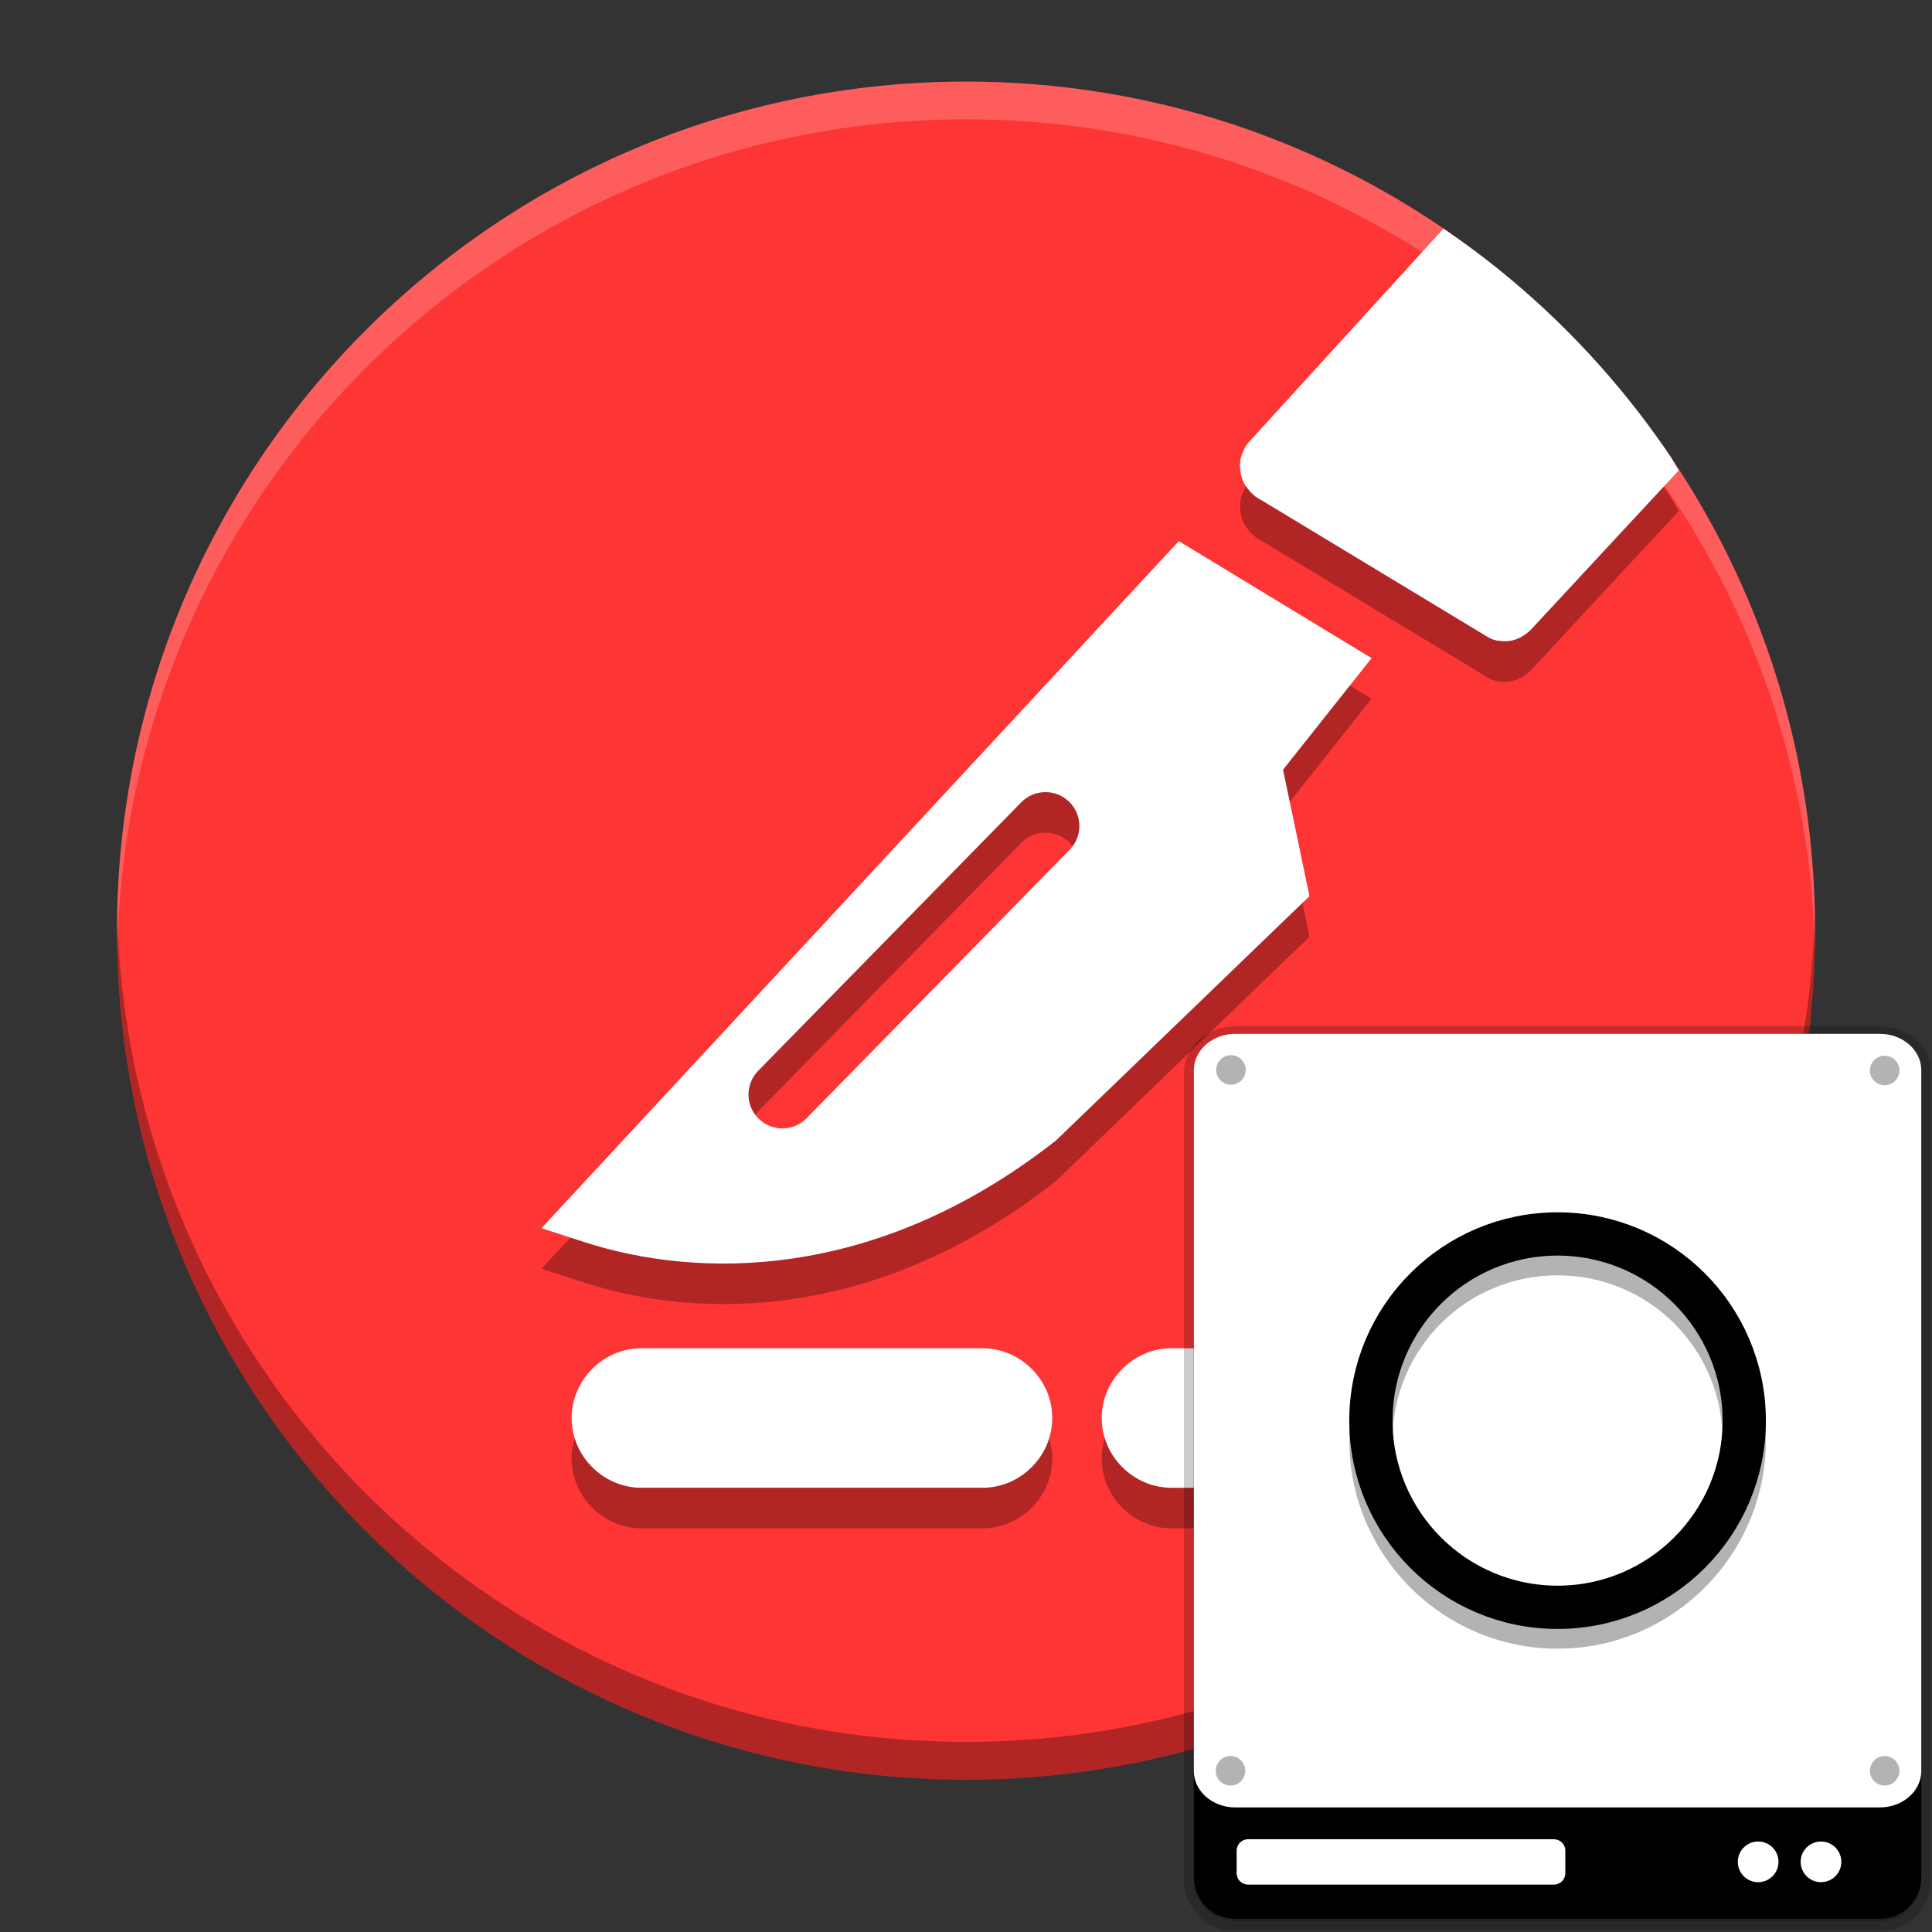 <svg width="512" height="512" version="1.1" viewBox="0 0 384 384" xmlns="http://www.w3.org/2000/svg"><rect x="0" y="0" width="384" height="384" fill="#333333" stroke="none"/><path d="m209.03 302.63c0 5.996-4.861 10.857-10.857 10.857-6.002 0-10.863-4.861-10.863-10.857 0-5.996 4.861-10.857 10.863-10.857 5.996 0 10.857 4.861 10.857 10.857z" fill="#fff" stroke-width="1.404"/><path d="m242.57 302.63c0 5.996-4.866 10.857-10.863 10.857s-10.857-4.861-10.857-10.857c0-5.996 4.861-10.857 10.857-10.857s10.863 4.861 10.863 10.857z" fill="#fff" stroke-width="1.404"/><circle cx="265.68" cy="254.04" r="7.877" opacity=".3" stroke-width="1.404"/><path d="m360.75 184.97c0 93.199-75.551 168.75-168.75 168.75-93.199 0-168.75-75.551-168.75-168.75 0-93.199 75.551-168.75 168.75-168.75 93.199 0 168.75 75.551 168.75 168.75z" fill="#fd3535" fill-rule="evenodd" stroke-width="1.758"/><path d="m127.48 276.04c-7.574 0-13.862 6.289-13.862 13.862 0 7.574 6.289 13.863 13.862 13.863h67.8c7.574 0 13.863-6.289 13.863-13.863 0-7.574-6.289-13.862-13.863-13.862z" color="#000000" color-rendering="auto" dominant-baseline="auto" image-rendering="auto" opacity=".3" shape-rendering="auto" solid-color="#000000" stop-color="#000000" stroke-width="1.875" style="font-feature-settings:normal;font-variant-alternates:normal;font-variant-caps:normal;font-variant-east-asian:normal;font-variant-ligatures:normal;font-variant-numeric:normal;font-variant-position:normal;font-variation-settings:normal;inline-size:0;isolation:auto;mix-blend-mode:normal;shape-margin:0;shape-padding:0;text-decoration-color:#000000;text-decoration-line:none;text-decoration-style:solid;text-indent:0;text-orientation:mixed;text-transform:none;white-space:normal"/><path d="m234.3 115.61-2.836 3.057-123.84 133.5 8.498 2.76c22.202 7.209 57.654 8.092 93.544-20.019l0.232-0.179 50.366-48.553-5.249-25.131 17.595-22.174zm-26.552 49.892c1.779-0.013 3.491 0.677 4.762 1.921 2.659 2.605 2.702 6.873 0.095 9.53l-52.292 53.368c-2.604 2.656-6.868 2.698-9.524 0.095-2.657-2.603-2.7-6.867-0.097-9.524l52.288-53.368c1.256-1.282 2.972-2.009 4.767-2.021z" color="#000000" color-rendering="auto" dominant-baseline="auto" image-rendering="auto" opacity=".3" shape-rendering="auto" solid-color="#000000" stop-color="#000000" stroke-width="1.796" style="font-feature-settings:normal;font-variant-alternates:normal;font-variant-caps:normal;font-variant-east-asian:normal;font-variant-ligatures:normal;font-variant-numeric:normal;font-variant-position:normal;font-variation-settings:normal;inline-size:0;isolation:auto;mix-blend-mode:normal;shape-margin:0;shape-padding:0;text-decoration-color:#000000;text-decoration-line:none;text-decoration-style:solid;text-indent:0;text-orientation:mixed;text-transform:none;white-space:normal"/><path d="m234.3 107.55-2.836 3.057-123.84 133.5 8.498 2.76c22.202 7.209 57.654 8.092 93.544-20.019l0.232-0.179 50.366-48.553-5.249-25.131 17.595-22.174zm-26.552 49.892c1.779-0.013 3.491 0.677 4.762 1.921 2.659 2.605 2.702 6.873 0.095 9.53l-52.292 53.368c-2.604 2.656-6.868 2.698-9.524 0.095-2.657-2.603-2.7-6.867-0.097-9.524l52.288-53.368c1.256-1.282 2.972-2.009 4.767-2.021z" color="#000000" color-rendering="auto" dominant-baseline="auto" fill="#fff" image-rendering="auto" shape-rendering="auto" solid-color="#000000" stop-color="#000000" stroke-width="1.796" style="font-feature-settings:normal;font-variant-alternates:normal;font-variant-caps:normal;font-variant-east-asian:normal;font-variant-ligatures:normal;font-variant-numeric:normal;font-variant-position:normal;font-variation-settings:normal;inline-size:0;isolation:auto;mix-blend-mode:normal;shape-margin:0;shape-padding:0;text-decoration-color:#000000;text-decoration-line:none;text-decoration-style:solid;text-indent:0;text-orientation:mixed;text-transform:none;white-space:normal"/><path d="m182.39 304.22h51.518" color="#000000" color-rendering="auto" dominant-baseline="auto" image-rendering="auto" opacity=".3" shape-rendering="auto" solid-color="#000000" stop-color="#000000" stroke-width="1.404" style="font-feature-settings:normal;font-variant-alternates:normal;font-variant-caps:normal;font-variant-east-asian:normal;font-variant-ligatures:normal;font-variant-numeric:normal;font-variant-position:normal;font-variation-settings:normal;inline-size:0;isolation:auto;mix-blend-mode:normal;shape-margin:0;shape-padding:0;text-decoration-color:#000000;text-decoration-line:none;text-decoration-style:solid;text-indent:0;text-orientation:mixed;text-transform:none;white-space:normal"/><path d="m333.68 101.55c-0.607-0.938-1.116-1.942-1.741-2.867-3.033-4.489-6.276-8.824-9.715-12.991-3.439-4.167-7.073-8.166-10.89-11.983-3.817-3.817-7.816-7.451-11.983-10.89-3.993-3.295-8.159-6.386-12.448-9.308-12.903 14.156-25.808 28.311-38.711 42.467a5.426 5.426 0 0 0-1.206 2.159c0.167-0.583 0.021-0.281-0.324 0.807-0.243 0.774-0.329 2.593 0.239 4.26 1e-3 0.01 0.011 0.02 0.017 0.036 0.209 0.603 0.49 1.184 0.901 1.686 0.731 1.036 1.617 1.8 2.175 2.131 0.884 0.525 1.032 0.652 0.461 0.195a5.426 5.426 0 0 0 0.588 0.409c14.898 9.006 29.794 18.015 44.692 27.021a5.426 5.426 0 0 0 2.719 0.78c-0.112-1e-3 0.518 0.146 1.876-0.063 1.176-0.182 2.951-1.08 4.068-2.318l-0.082 0.104c9.788-10.545 19.575-21.09 29.364-31.635z" opacity=".3" stroke-width="1.406" style="font-feature-settings:normal;font-variant-alternates:normal;font-variant-caps:normal;font-variant-east-asian:normal;font-variant-ligatures:normal;font-variant-numeric:normal;font-variant-position:normal;font-variation-settings:normal;inline-size:0;isolation:auto;mix-blend-mode:normal;shape-margin:0;shape-padding:0;text-decoration-color:#000000;text-decoration-line:none;text-decoration-style:solid;text-indent:0;text-orientation:mixed;text-transform:none;white-space:normal"/><path d="m333.67 93.492c-0.607-0.938-1.116-1.942-1.741-2.868-3.033-4.489-6.276-8.824-9.715-12.991-3.439-4.167-7.073-8.166-10.89-11.983-3.817-3.817-7.816-7.451-11.983-10.89-3.993-3.295-8.159-6.386-12.448-9.308-12.903 14.157-25.808 28.312-38.71 42.467a5.426 5.426 0 0 0-1.206 2.159c0.167-0.583 0.021-0.281-0.324 0.807-0.243 0.774-0.329 2.593 0.239 4.26 1e-3 0.01 0.01 0.02 0.016 0.036 0.209 0.603 0.49 1.184 0.901 1.686 0.731 1.036 1.617 1.799 2.175 2.131 0.884 0.525 1.032 0.652 0.461 0.195a5.426 5.426 0 0 0 0.588 0.409c14.898 9.006 29.794 18.015 44.692 27.021a5.426 5.426 0 0 0 2.719 0.78c-0.112-1e-3 0.518 0.146 1.876-0.063 1.176-0.182 2.951-1.08 4.068-2.318l-0.082 0.104c9.788-10.545 19.575-21.091 29.364-31.635z" fill="#fff" stroke-width="1.406" style="font-feature-settings:normal;font-variant-alternates:normal;font-variant-caps:normal;font-variant-east-asian:normal;font-variant-ligatures:normal;font-variant-numeric:normal;font-variant-position:normal;font-variation-settings:normal;inline-size:0;isolation:auto;mix-blend-mode:normal;shape-margin:0;shape-padding:0;text-decoration-color:#000000;text-decoration-line:none;text-decoration-style:solid;text-indent:0;text-orientation:mixed;text-transform:none;white-space:normal"/><path d="m232.84 276.04c-7.574 1e-5 -13.861 6.291-13.861 13.865 0 7.574 6.287 13.861 13.861 13.861h35.621c7.574 1e-5 13.861-6.287 13.861-13.861 0-7.574-6.287-13.865-13.861-13.865z" color="#000000" color-rendering="auto" dominant-baseline="auto" image-rendering="auto" opacity=".3" shape-rendering="auto" solid-color="#000000" stop-color="#000000" stroke-width="1.875" style="font-feature-settings:normal;font-variant-alternates:normal;font-variant-caps:normal;font-variant-east-asian:normal;font-variant-ligatures:normal;font-variant-numeric:normal;font-variant-position:normal;font-variation-settings:normal;inline-size:0;isolation:auto;mix-blend-mode:normal;shape-margin:0;shape-padding:0;text-decoration-color:#000000;text-decoration-line:none;text-decoration-style:solid;text-indent:0;text-orientation:mixed;text-transform:none;white-space:normal"/><path d="m256.12 304.22h27.065" color="#000000" color-rendering="auto" dominant-baseline="auto" image-rendering="auto" opacity=".3" shape-rendering="auto" solid-color="#000000" stop-color="#000000" stroke-width="1.404" style="font-feature-settings:normal;font-variant-alternates:normal;font-variant-caps:normal;font-variant-east-asian:normal;font-variant-ligatures:normal;font-variant-numeric:normal;font-variant-position:normal;font-variation-settings:normal;inline-size:0;isolation:auto;mix-blend-mode:normal;shape-margin:0;shape-padding:0;text-decoration-color:#000000;text-decoration-line:none;text-decoration-style:solid;text-indent:0;text-orientation:mixed;text-transform:none;white-space:normal"/><path d="m127.48 267.98c-7.574 0-13.862 6.289-13.862 13.863 0 7.574 6.289 13.862 13.862 13.862h67.8c7.574 0 13.863-6.289 13.863-13.862 0-7.574-6.289-13.863-13.863-13.863z" color="#000000" color-rendering="auto" dominant-baseline="auto" fill="#fff" image-rendering="auto" shape-rendering="auto" solid-color="#000000" stop-color="#000000" stroke-width="1.875" style="font-feature-settings:normal;font-variant-alternates:normal;font-variant-caps:normal;font-variant-east-asian:normal;font-variant-ligatures:normal;font-variant-numeric:normal;font-variant-position:normal;font-variation-settings:normal;inline-size:0;isolation:auto;mix-blend-mode:normal;shape-margin:0;shape-padding:0;text-decoration-color:#000000;text-decoration-line:none;text-decoration-style:solid;text-indent:0;text-orientation:mixed;text-transform:none;white-space:normal"/><path transform="scale(.75)" d="m402.87 368.03c-10.098 3e-5 -18.482 8.388-18.482 18.486 0 10.098 8.384 18.482 18.482 18.482h2.361 10.564c2.299-2.319 4.561-4.673 6.758-7.09 2.421-2.664 4.78-5.386 7.072-8.164 2.293-2.778 4.52-5.612 6.68-8.5 2.159-2.888 4.252-5.828 6.273-8.82 0.973-1.44 1.876-2.931 2.816-4.394h-6.809-35.717z" opacity=".3" stroke-width="2.5" style="font-feature-settings:normal;font-variant-alternates:normal;font-variant-caps:normal;font-variant-east-asian:normal;font-variant-ligatures:normal;font-variant-numeric:normal;font-variant-position:normal;font-variation-settings:normal;inline-size:0;isolation:auto;mix-blend-mode:normal;shape-margin:0;shape-padding:0;text-decoration-color:#000000;text-decoration-line:none;text-decoration-style:solid;text-indent:0;text-orientation:mixed;text-transform:none;white-space:normal"/><path d="m308.79 304.22h27.065" color="#000000" color-rendering="auto" dominant-baseline="auto" image-rendering="auto" opacity=".3" shape-rendering="auto" solid-color="#000000" stop-color="#000000" stroke-width="1.404" style="font-feature-settings:normal;font-variant-alternates:normal;font-variant-caps:normal;font-variant-east-asian:normal;font-variant-ligatures:normal;font-variant-numeric:normal;font-variant-position:normal;font-variation-settings:normal;inline-size:0;isolation:auto;mix-blend-mode:normal;shape-margin:0;shape-padding:0;text-decoration-color:#000000;text-decoration-line:none;text-decoration-style:solid;text-indent:0;text-orientation:mixed;text-transform:none;white-space:normal"/><path d="m250.88 293.68h27.065" color="#000000" color-rendering="auto" dominant-baseline="auto" fill="#fff" image-rendering="auto" shape-rendering="auto" solid-color="#000000" stop-color="#000000" stroke-width="1.404" style="font-feature-settings:normal;font-variant-alternates:normal;font-variant-caps:normal;font-variant-east-asian:normal;font-variant-ligatures:normal;font-variant-numeric:normal;font-variant-position:normal;font-variation-settings:normal;inline-size:0;isolation:auto;mix-blend-mode:normal;shape-margin:0;shape-padding:0;text-decoration-color:#000000;text-decoration-line:none;text-decoration-style:solid;text-indent:0;text-orientation:mixed;text-transform:none;white-space:normal"/><path d="m232.84 267.98c-7.574 1e-5 -13.861 6.291-13.861 13.865 0 7.574 6.287 13.861 13.861 13.861h35.621c7.574 1e-5 13.861-6.287 13.861-13.861 0-7.574-6.287-13.865-13.861-13.865z" color="#000000" color-rendering="auto" dominant-baseline="auto" fill="#fff" image-rendering="auto" shape-rendering="auto" solid-color="#000000" stop-color="#000000" stroke-width="1.875" style="font-feature-settings:normal;font-variant-alternates:normal;font-variant-caps:normal;font-variant-east-asian:normal;font-variant-ligatures:normal;font-variant-numeric:normal;font-variant-position:normal;font-variation-settings:normal;inline-size:0;isolation:auto;mix-blend-mode:normal;shape-margin:0;shape-padding:0;text-decoration-color:#000000;text-decoration-line:none;text-decoration-style:solid;text-indent:0;text-orientation:mixed;text-transform:none;white-space:normal"/><path d="m303.55 293.68h27.065" color="#000000" color-rendering="auto" dominant-baseline="auto" fill="#fff" image-rendering="auto" shape-rendering="auto" solid-color="#000000" stop-color="#000000" stroke-width="1.404" style="font-feature-settings:normal;font-variant-alternates:normal;font-variant-caps:normal;font-variant-east-asian:normal;font-variant-ligatures:normal;font-variant-numeric:normal;font-variant-position:normal;font-variation-settings:normal;inline-size:0;isolation:auto;mix-blend-mode:normal;shape-margin:0;shape-padding:0;text-decoration-color:#000000;text-decoration-line:none;text-decoration-style:solid;text-indent:0;text-orientation:mixed;text-transform:none;white-space:normal"/><path d="m319.14 295.69c1.002-1.15 2.105-2.207 3.076-3.384 3.439-4.167 6.682-8.503 9.715-12.991 2.432-3.599 4.625-7.367 6.779-11.157-0.327-0.024-0.609-0.195-0.942-0.195h-35.621c-7.574 1e-5 -13.862 6.291-13.862 13.865 0 7.574 6.288 13.862 13.862 13.862z" color="#000000" color-rendering="auto" dominant-baseline="auto" fill="#fff" image-rendering="auto" shape-rendering="auto" solid-color="#000000" stop-color="#000000" stroke-width="1.875" style="font-feature-settings:normal;font-variant-alternates:normal;font-variant-caps:normal;font-variant-east-asian:normal;font-variant-ligatures:normal;font-variant-numeric:normal;font-variant-position:normal;font-variation-settings:normal;inline-size:0;isolation:auto;mix-blend-mode:normal;shape-margin:0;shape-padding:0;text-decoration-color:#000000;text-decoration-line:none;text-decoration-style:solid;text-indent:0;text-orientation:mixed;text-transform:none;white-space:normal"/><path transform="scale(.75)" d="m31.064 241.62c-0.036 1.663-0.064 3.328-0.064 5 0 124.27 100.74 225 225 225 124.27 0 225-100.73 225-225 0-1.672-0.028-3.337-0.064-5-2.66 121.95-102.34 220-224.94 220-122.59 0-222.28-98.045-224.94-220z" opacity=".3"/><path transform="scale(.75)" d="m256 21.625c-124.26 0-225 100.74-225 225 0 1.672 0.028 3.337 0.064 5 2.66-121.95 102.34-220 224.94-220 122.59 0 222.28 98.045 224.94 220 0.036-1.663 0.064-3.328 0.064-5 0-124.26-100.73-225-225-225z" fill="#fff" opacity=".2"/><g transform="matrix(.523 0 0 .523 209.16 193.25)"><path d="m69.555 24.285c-8.715 0-15.781 6.191-15.781 13.828v2.558c-0.002 0.097-0.007 0.193-0.007 0.29v303.88c0 8.715 7.066 15.781 15.781 15.781h244.89c8.715 0 15.781-7.066 15.781-15.781v-40.132c2e-3 -0.085 7e-3 -0.169 7e-3 -0.255v-266.34c0-7.637-7.067-13.828-15.782-13.828z" opacity=".2" stroke="#000" stroke-width="7.5"/><path d="m69.555 24.285h244.89c8.715 0 15.781 7.066 15.781 15.777v303.88c0 8.715-7.066 15.781-15.781 15.781h-244.89c-8.715 0-15.781-7.066-15.781-15.781v-303.88c0-8.711 7.066-15.777 15.781-15.777z"/><g fill="#fff"><path d="m74.383 329.47h116.23c2.394 0 4.336 1.941 4.336 4.336v8.566c0 2.394-1.941 4.34-4.336 4.34h-116.23c-2.398 0-4.34-1.945-4.34-4.34v-8.566c0-2.394 1.941-4.336 4.34-4.336z"/><path d="m69.562 23.387h244.89c8.715 0 15.781 6.191 15.781 13.828v266.34c0 7.641-7.066 13.832-15.781 13.832h-244.89c-8.715 0-15.781-6.191-15.781-13.832v-266.34c0-7.637 7.066-13.828 15.781-13.828z"/><path d="m275.97 338.06c0 4.269-3.461 7.731-7.731 7.731-4.273 0-7.734-3.461-7.734-7.731s3.461-7.731 7.734-7.731c4.269 0 7.731 3.461 7.731 7.731z"/><path d="m299.85 338.06c0 4.269-3.465 7.731-7.734 7.731s-7.731-3.461-7.731-7.731 3.461-7.731 7.731-7.731 7.734 3.461 7.734 7.731z"/></g><path transform="scale(.75)" d="m350.6 227.18c0 52.24-42.349 94.589-94.589 94.589s-94.589-42.349-94.589-94.589 42.349-94.589 94.589-94.589 94.589 42.349 94.589 94.589zm0 0" fill="none" stroke="#000" stroke-linecap="round" stroke-linejoin="round" stroke-width="21.924"/><path d="m192.01 98.725c-43.623 0-79.162 35.539-79.162 79.162s35.539 79.162 79.162 79.162 79.162-35.539 79.162-79.162-35.539-79.162-79.162-79.162zm0 16.441c34.736 0 62.721 27.984 62.721 62.721s-27.984 62.721-62.721 62.721c-34.736 0-62.721-27.984-62.721-62.721s27.984-62.721 62.721-62.721z" color="#000000" color-rendering="auto" dominant-baseline="auto" image-rendering="auto" opacity=".3" shape-rendering="auto" solid-color="#000000" style="font-feature-settings:normal;font-variant-alternates:normal;font-variant-caps:normal;font-variant-ligatures:normal;font-variant-numeric:normal;font-variant-position:normal;isolation:auto;mix-blend-mode:normal;shape-padding:0;text-decoration-color:#000000;text-decoration-line:none;text-decoration-style:solid;text-indent:0;text-orientation:mixed;text-transform:none;white-space:normal"/><circle cx="316.31" cy="303.46" r="5.609" opacity=".3"/><circle cx="67.882" cy="37.11" r="5.609" opacity=".3"/><circle cx="316.31" cy="37.312" r="5.609" opacity=".3"/><circle cx="67.711" cy="303.46" r="5.609" opacity=".3"/></g></svg>
